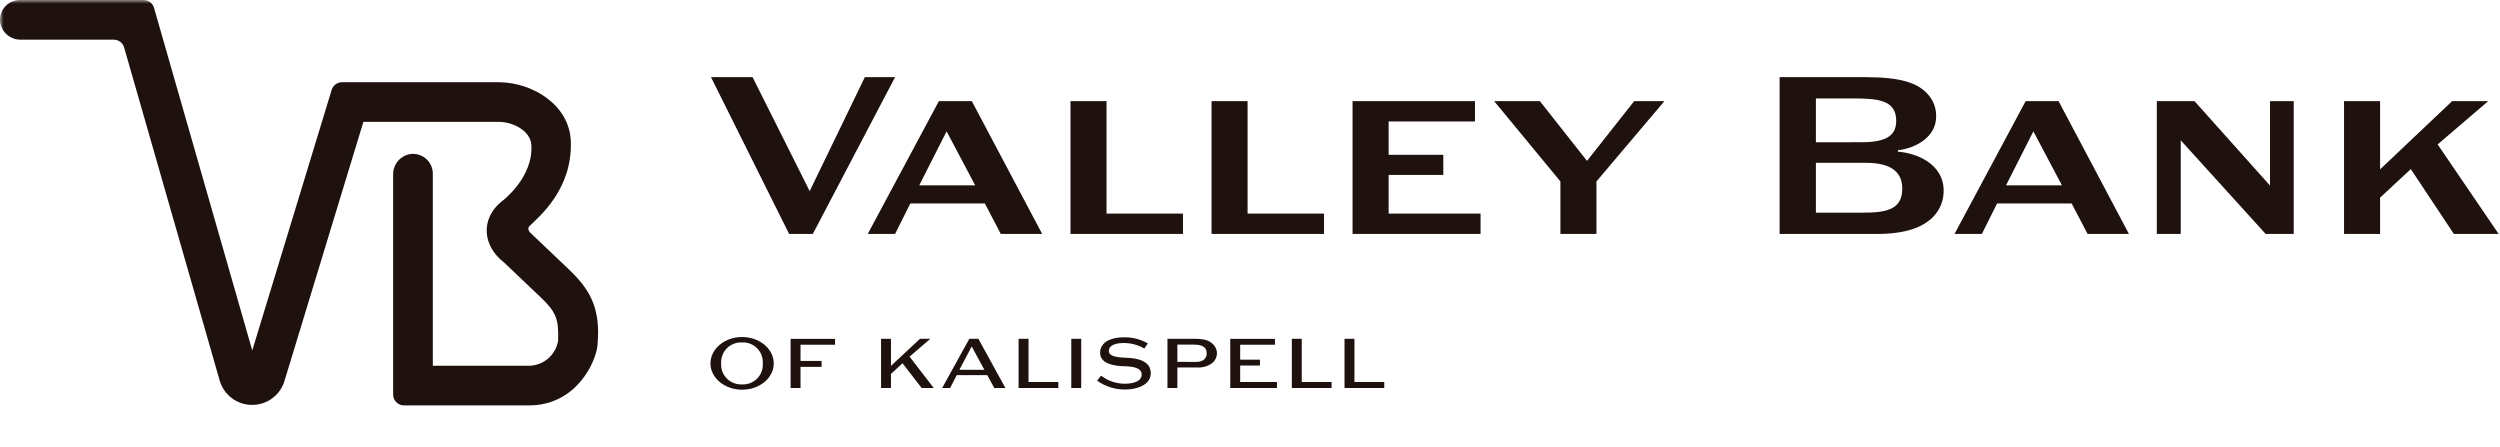 <svg width="341" height="61" viewBox="0 0 341 61" fill="none" xmlns="http://www.w3.org/2000/svg">
<g clip-path="url(#clip0_629_382)">
<mask id="mask0_629_382" style="mask-type:luminance" maskUnits="userSpaceOnUse" x="0" y="0" width="363" height="62">
<path d="M362.586 0H0V61.463H362.586V0Z" fill="white"/>
</mask>
<g mask="url(#mask0_629_382)">
<path d="M72.161 55.3H55.101C54.709 55.3 54.333 55.144 54.056 54.867C53.779 54.59 53.623 54.214 53.623 53.822V23.812C53.611 23.124 53.854 22.456 54.305 21.937C54.756 21.418 55.383 21.084 56.066 21C56.442 20.963 56.821 21.005 57.179 21.124C57.538 21.242 57.868 21.435 58.147 21.688C58.427 21.942 58.651 22.251 58.804 22.596C58.957 22.941 59.036 23.314 59.036 23.692V49.888H72.161C73.113 49.874 74.03 49.528 74.754 48.909C75.477 48.29 75.962 47.438 76.123 46.5C76.235 43.515 75.839 42.544 73.783 40.587L68.735 35.787C65.781 33.515 65.535 29.801 68.429 27.477C68.429 27.477 72.798 24.263 72.471 19.732C72.339 17.901 70.1 16.648 68.092 16.627H49.565L38.801 51.964C38.516 52.916 37.928 53.749 37.127 54.338C36.327 54.926 35.356 55.238 34.362 55.226H34.354C33.358 55.223 32.39 54.895 31.598 54.293C30.805 53.69 30.23 52.846 29.96 51.887L16.933 6.48C16.844 6.172 16.658 5.9 16.401 5.707C16.145 5.514 15.833 5.41 15.512 5.41H2.821C2.134 5.421 1.468 5.179 0.949 4.728C0.431 4.278 0.098 3.651 0.013 2.97C-0.024 2.595 0.018 2.216 0.136 1.857C0.254 1.499 0.446 1.17 0.699 0.89C0.953 0.61 1.261 0.387 1.606 0.233C1.951 0.08 2.324 0.001 2.701 0L19.588 0C19.909 0 20.221 0.105 20.477 0.298C20.733 0.491 20.92 0.763 21.008 1.071L34.408 47.801L45.239 12.262C45.331 11.959 45.518 11.694 45.773 11.505C46.027 11.317 46.335 11.215 46.652 11.215H68.12C72.64 11.262 77.72 14.304 77.865 19.341C78.05 25.811 73.643 29.456 72.186 30.875C71.954 31.131 72.061 31.52 72.462 31.864L77.51 36.664C80.452 39.464 81.959 41.951 81.5 47.081C81.3 49.344 78.631 55.296 72.16 55.296" fill="#1F120E"/>
<path d="M110.87 31.909L122.088 10.525H117.965L110.441 26.068L102.653 10.525H96.977L107.636 31.909H110.87ZM142.154 31.909L132.554 13.792H128.063L118.361 31.909H122.088L124.167 27.751H134.333L136.511 31.909H142.154ZM133.013 25.276H125.388L129.117 17.917L133.013 25.276ZM161.36 31.909V29.137H150.932V13.792H146.015V31.909H161.36ZM180.599 31.909V29.137H170.171V13.792H165.254V31.909H180.599ZM201.95 31.909V29.137H189.41V23.857H196.868V21.118H189.41V16.564H201.188V13.792H184.488V31.909H201.95ZM217.757 31.909V24.748L227.03 13.792H222.905L216.47 21.943L210.035 13.792H203.798L212.84 24.748V31.909H217.757ZM242.738 31.909H256.038C259.899 31.909 262.275 31.018 263.694 29.566C264.618 28.612 265.128 27.331 265.113 26.002C265.113 22.302 261.313 20.854 258.876 20.689V20.489C261.285 20.225 264.09 18.707 264.09 15.902C264.119 14.784 263.717 13.697 262.968 12.866C261.582 11.282 259.173 10.523 254.454 10.523H242.738V31.909ZM247.688 29.009V22.209H254.519C258.119 22.209 259.469 23.595 259.469 25.74C259.469 28.677 257.126 29.007 254.057 29.007L247.688 29.009ZM247.688 19.409V13.429H252.935C256.4 13.429 258.644 13.759 258.644 16.498C258.644 18.445 257.324 19.398 253.991 19.398L247.688 19.409ZM290.388 31.909L280.788 13.792H276.3L266.597 31.909H270.326L272.405 27.751H282.569L284.747 31.909H290.388ZM281.247 25.276H273.624L277.353 17.917L281.247 25.276ZM312.863 31.909V13.792H309.629V25.309L299.329 13.792H294.188V31.909H297.455V19.138L309.035 31.909H312.863ZM340.814 31.909L332.498 19.699L339.398 13.792H334.478L324.644 23.098V13.792H319.727V31.909H324.644V26.959L328.835 23.065L334.709 31.909H340.814Z" fill="#1F120E"/>
</g>
<mask id="mask1_629_382" style="mask-type:luminance" maskUnits="userSpaceOnUse" x="0" y="0" width="363" height="62">
<path d="M362.586 0H0V61.463H362.586V0Z" fill="white"/>
</mask>
<g mask="url(#mask1_629_382)">
<path d="M101.222 53.157C103.601 53.157 105.538 51.557 105.538 49.569C105.538 47.581 103.601 45.969 101.222 45.969C98.843 45.969 96.906 47.581 96.906 49.569C96.906 51.557 98.856 53.157 101.222 53.157ZM101.222 52.429C100.841 52.451 100.459 52.392 100.102 52.256C99.745 52.12 99.421 51.91 99.151 51.64C98.881 51.37 98.671 51.046 98.535 50.689C98.399 50.332 98.34 49.95 98.362 49.569C98.341 49.188 98.401 48.806 98.537 48.45C98.674 48.093 98.883 47.77 99.153 47.5C99.423 47.23 99.747 47.02 100.103 46.884C100.46 46.747 100.841 46.688 101.222 46.709C101.601 46.69 101.98 46.751 102.333 46.888C102.687 47.026 103.008 47.236 103.274 47.506C103.54 47.776 103.747 48.1 103.879 48.455C104.012 48.811 104.068 49.19 104.043 49.569C104.069 49.948 104.013 50.328 103.881 50.683C103.749 51.039 103.543 51.363 103.276 51.633C103.01 51.904 102.689 52.114 102.335 52.251C101.98 52.389 101.601 52.449 101.222 52.429ZM107.839 52.923H109.192V50.037H112.065V49.231H109.192V47.023H113.898V46.217H107.839V52.923ZM120.176 52.923H121.528V51.012L123.101 49.543L125.714 52.923H127.365L124.065 48.646L126.892 46.215H125.48L121.528 49.907V46.215H120.176V52.923ZM137.141 52.923L133.449 46.215H132.214L128.509 52.923H129.592L130.502 51.168H134.662L135.62 52.923H137.141ZM134.268 50.44H130.862L132.539 47.255L134.268 50.44ZM138.935 52.923H144.356V52.104H140.292V46.215H138.935V52.923ZM146.124 52.923H147.476V46.215H146.124V52.923ZM153.482 53.131C155.029 53.131 156.966 52.531 156.966 50.908C156.966 49.208 155.107 48.841 153.638 48.802C152.78 48.75 151.246 48.724 151.246 47.879C151.246 46.969 152.446 46.787 153.287 46.787C154.271 46.785 155.237 47.045 156.087 47.541L156.568 46.841C155.553 46.26 154.396 45.972 153.227 46.009C151.732 46.009 150.055 46.568 150.055 48.115C150.055 49.623 151.955 49.935 153.474 49.961C154.462 49.987 155.723 50.143 155.723 51.079C155.723 51.989 154.67 52.34 153.423 52.34C152.253 52.335 151.117 51.949 150.186 51.24L149.647 51.923C150.765 52.722 152.108 53.145 153.482 53.131ZM159.241 52.923H160.592V50.123H163.292C164.026 50.173 164.755 49.96 165.346 49.523C165.543 49.361 165.703 49.159 165.815 48.93C165.927 48.702 165.989 48.451 165.996 48.197C165.994 47.961 165.945 47.727 165.851 47.511C165.758 47.294 165.621 47.099 165.45 46.936C164.826 46.364 164.202 46.208 162.681 46.208H159.241V52.923ZM160.592 49.361V47.008H162.842C163.791 47.008 164.597 47.216 164.597 48.208C164.597 48.949 164.012 49.365 163.197 49.365L160.592 49.361ZM167.808 52.923H174.178V52.104H169.16V49.855H171.86V49.062H169.16V47.023H173.905V46.217H167.805L167.808 52.923ZM176.208 52.923H181.629V52.104H177.558V46.215H176.206L176.208 52.923ZM183.392 52.923H188.813V52.104H184.747V46.215H183.392V52.923Z" fill="#1F120E"/>
</g>
</g>
<defs>
<clipPath id="clip0_629_382">
<rect width="341" height="61" fill="white"/>
</clipPath>
</defs>
</svg>
